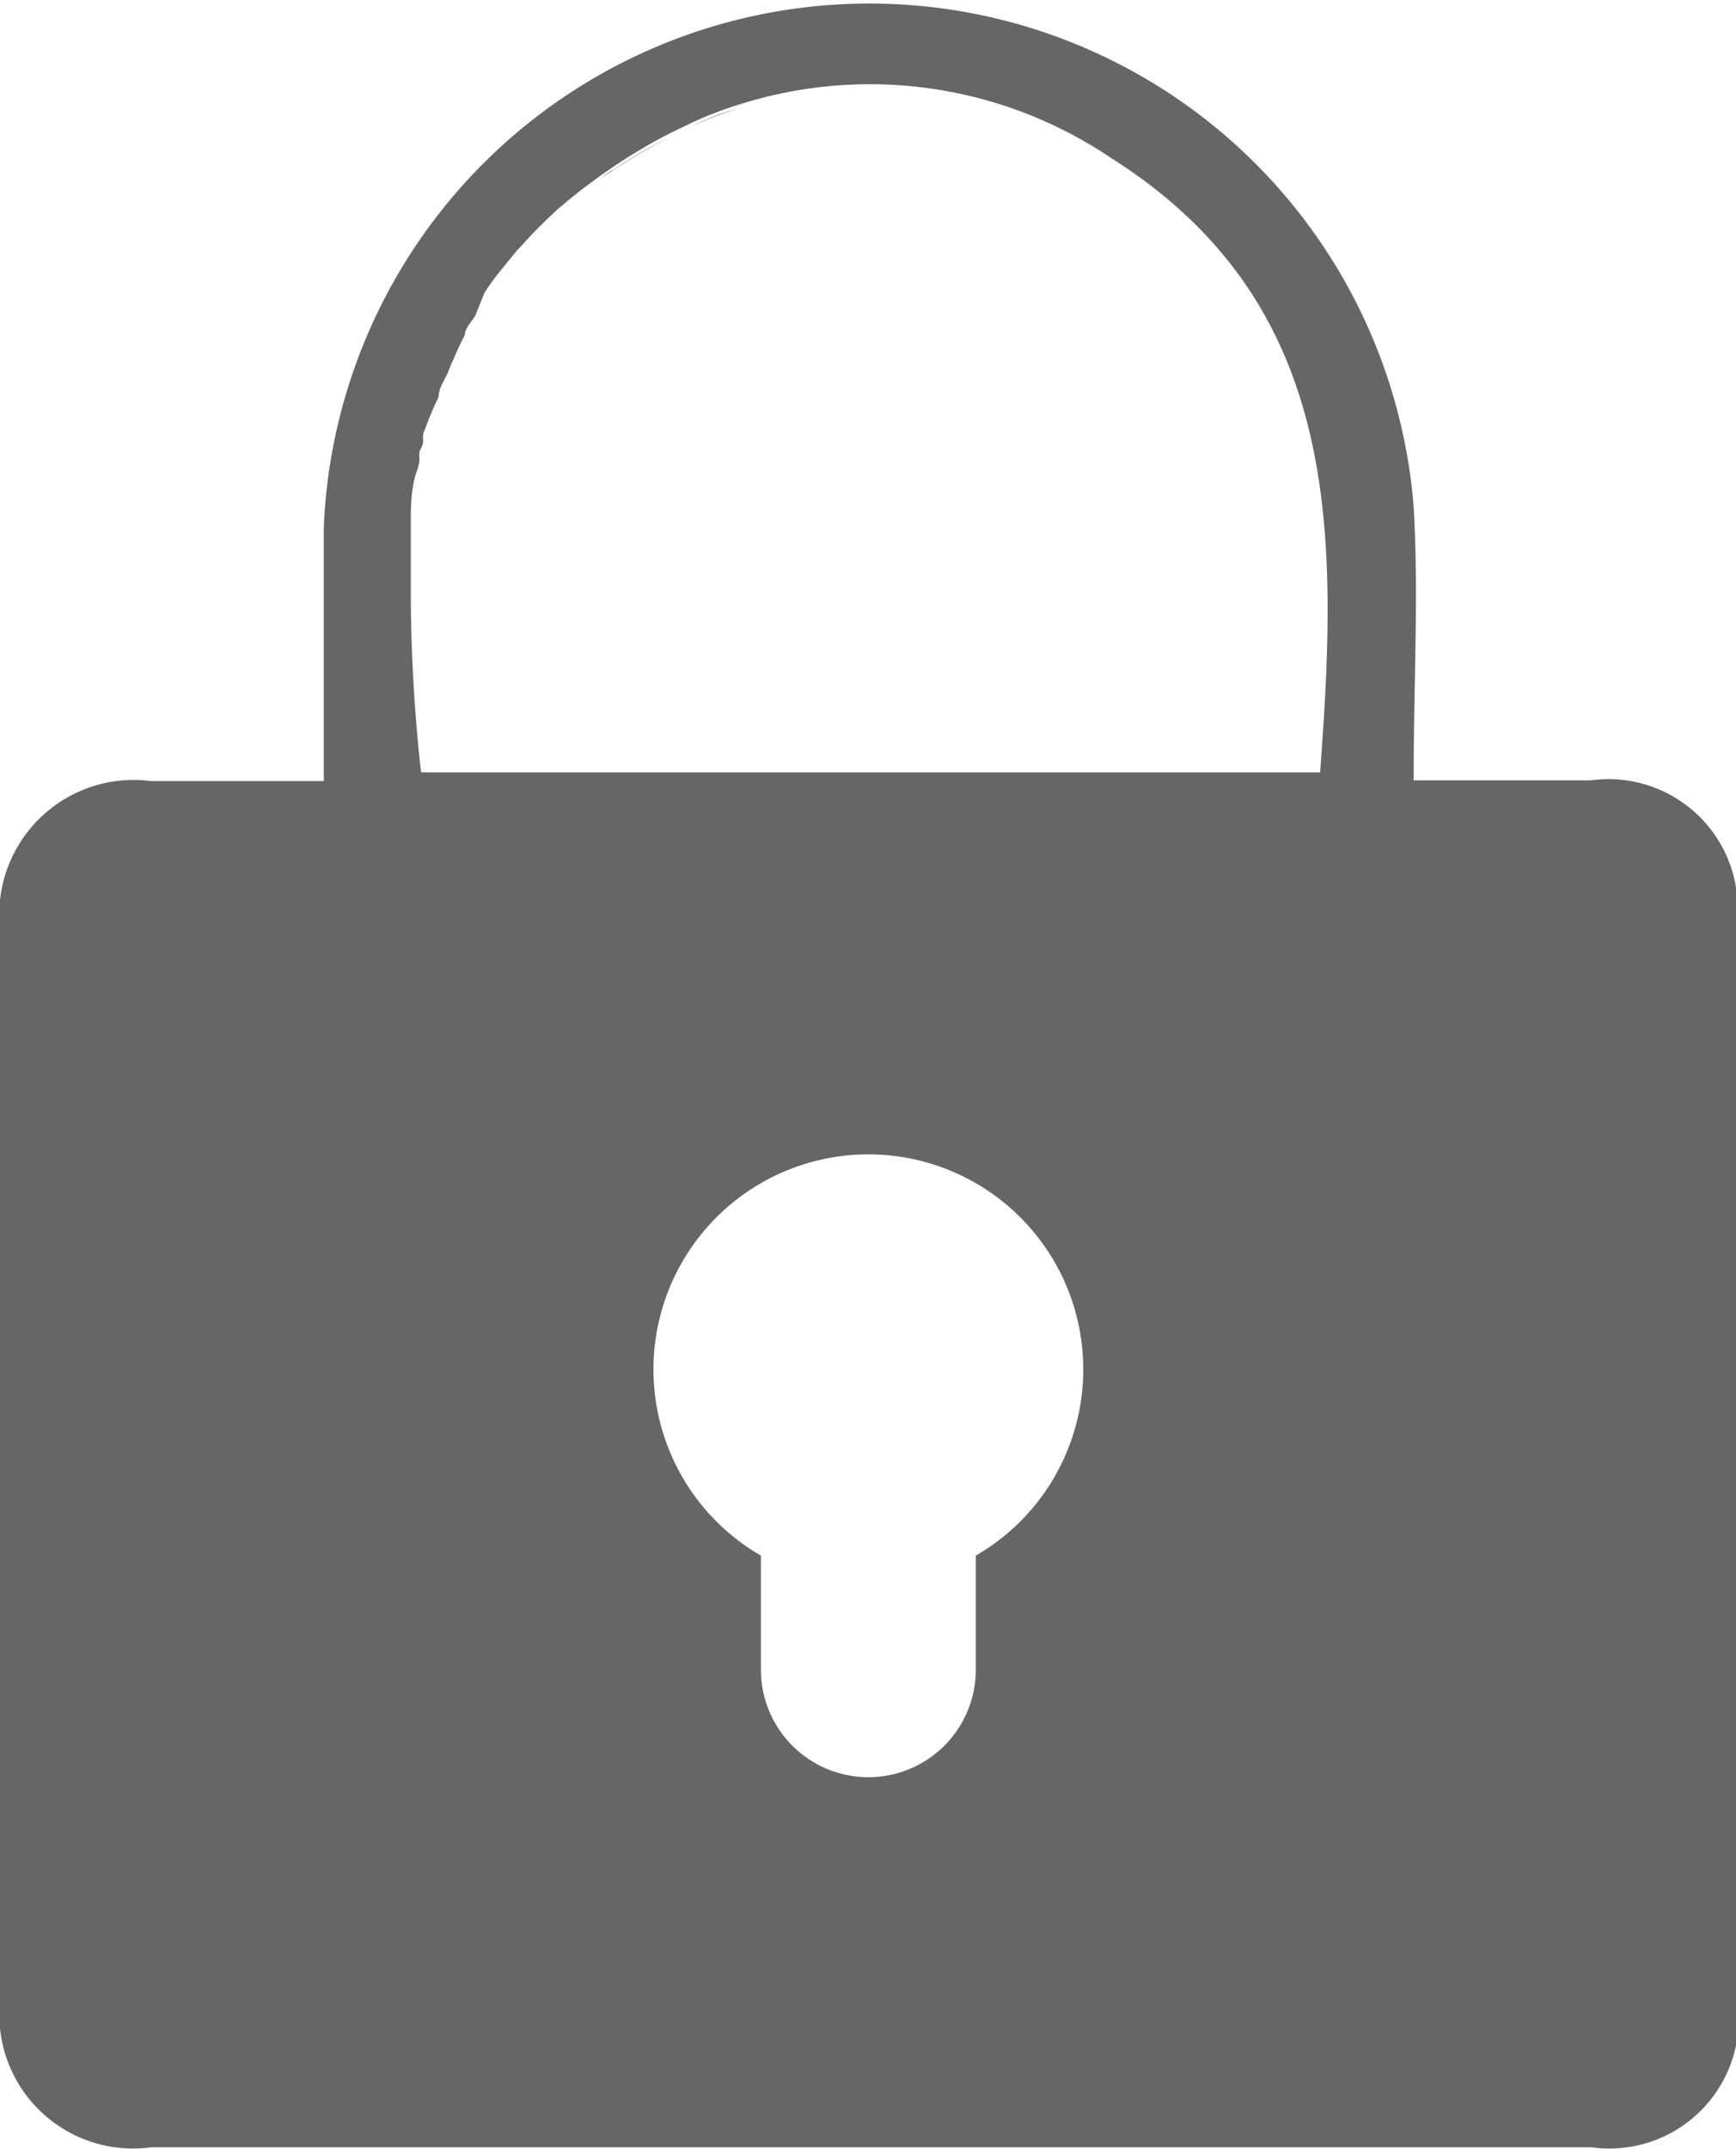 <svg xmlns="http://www.w3.org/2000/svg" viewBox="0 0 23.75 29.38"><defs><style>.cls-1{fill:#666;}</style></defs><title>password</title><g id="Calque_2" data-name="Calque 2"><g id="Calque_1-2" data-name="Calque 1"><path class="cls-1" d="M9.45,1.73a6.44,6.44,0,0,1,.65-.25A5.14,5.14,0,0,0,9.45,1.73Zm-1.28.74.2-.13a8.32,8.32,0,0,1,.8-.47,7.49,7.49,0,0,0-.8.47Z"/><path class="cls-1" d="M9.45,1.73a6.44,6.44,0,0,1,.65-.25A5.14,5.14,0,0,0,9.45,1.73Zm-1.08.6-.2.14.2-.13a8.32,8.32,0,0,1,.8-.47A7.49,7.49,0,0,0,8.38,2.33Z"/><path class="cls-1" d="M21.76,10.67c-.72,0-1.44,0-2.42,0,0-1.37.07-2.56,0-3.74a7.47,7.47,0,0,0-14.91.27c0,1.09,0,2.18,0,3.48H2.07A1.84,1.84,0,0,0,0,12.7Q0,20,0,27.36a1.83,1.83,0,0,0,2.07,2h19.7a1.77,1.77,0,0,0,2-2q0-7.4,0-14.81A1.77,1.77,0,0,0,21.76,10.67ZM13.35,21.27v1.56a1.47,1.47,0,1,1-2.94,0V21.27a2.94,2.94,0,1,1,2.94,0Zm4.71-10.71H5.76a22.74,22.74,0,0,1-.14-2.64c0-.07,0-.14,0-.21s0-.21,0-.31,0-.21,0-.31,0-.42.08-.64,0-.21.06-.32,0-.16.05-.25A4.58,4.58,0,0,1,6,5.43c0-.12.08-.23.13-.34a1.79,1.79,0,0,1,.08-.19,3.19,3.19,0,0,1,.15-.32c0-.09.09-.18.14-.26L6.63,4a3.39,3.39,0,0,1,.21-.29l.22-.27.24-.26.16-.16.17-.16.18-.15.15-.12.23-.17.2-.14a7.49,7.49,0,0,1,.8-.47l.27-.13a5.14,5.14,0,0,1,.65-.25,5.9,5.9,0,0,1,5.09.73C18.35,4.15,18.31,7.25,18.06,10.56Z"/><path class="cls-1" d="M8.38,2.33a7.49,7.49,0,0,1,.8-.47,8.32,8.32,0,0,0-.8.47l-.2.13Z"/><path class="cls-1" d="M10.1,1.48a6.44,6.44,0,0,0-.65.25A5.14,5.14,0,0,1,10.1,1.48Z"/></g></g></svg>